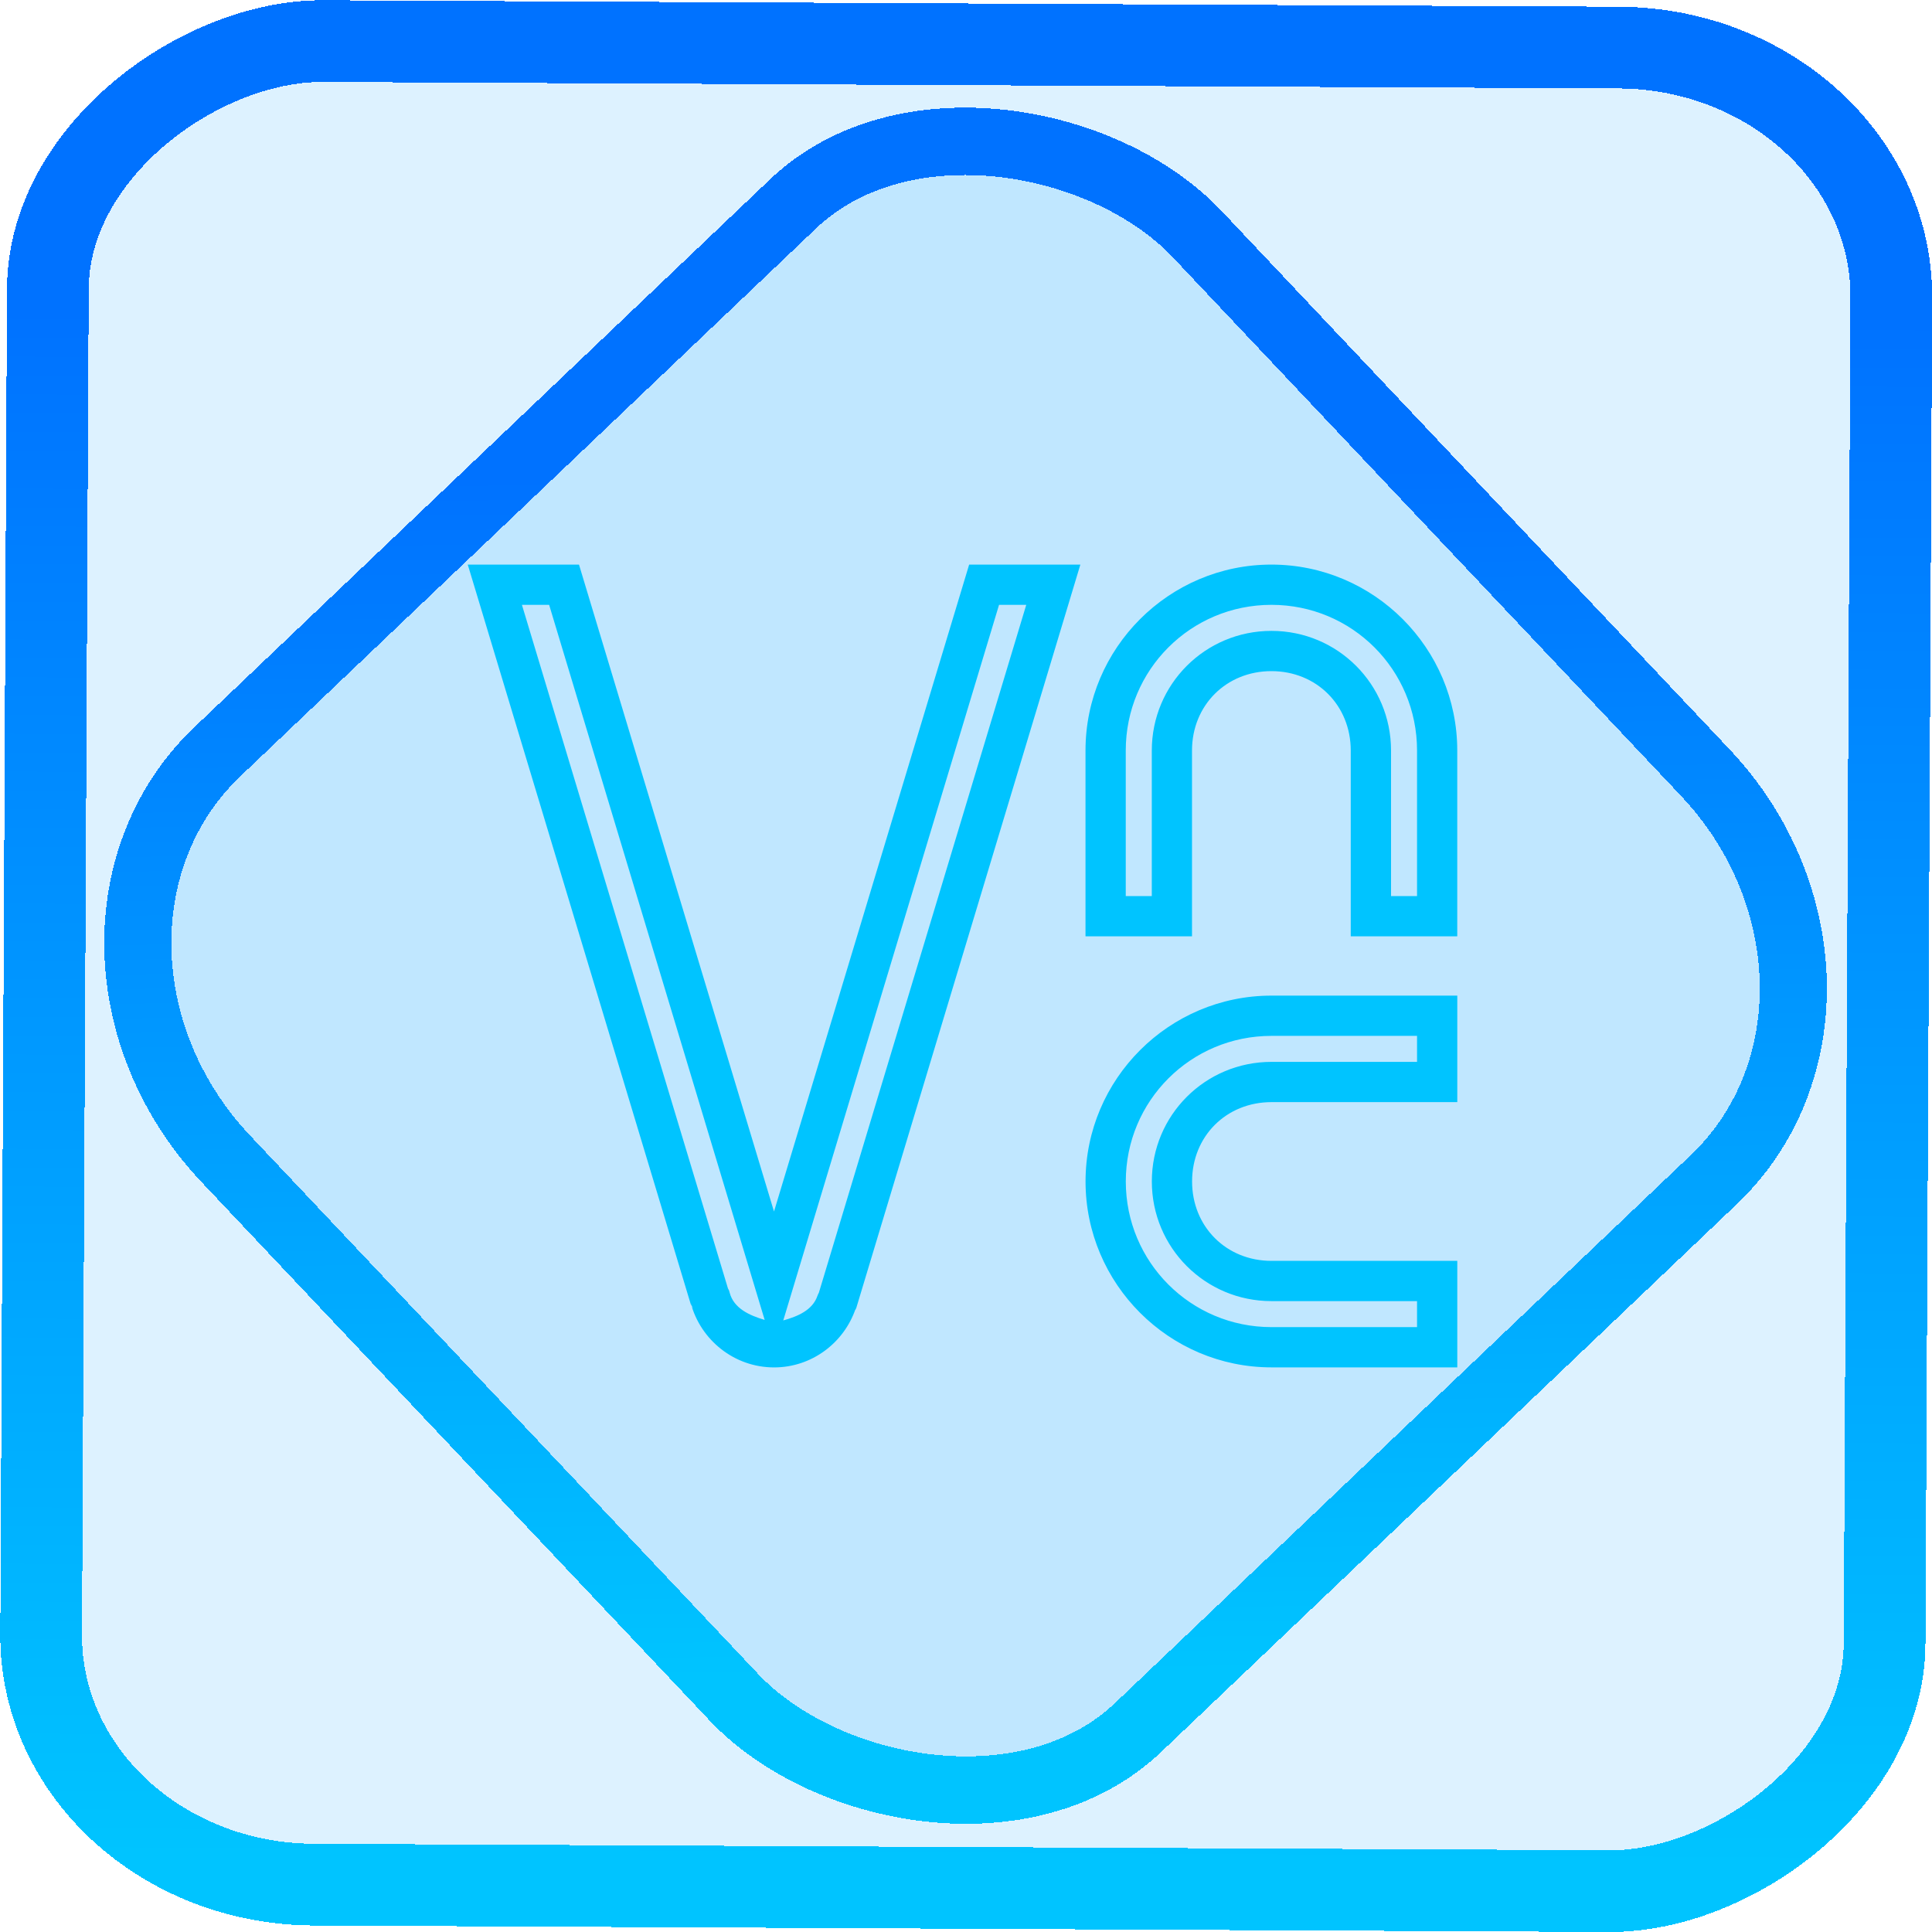 <?xml version="1.0" encoding="UTF-8" standalone="no"?>
<!-- Generator: Gravit.io -->

<svg
   style="isolation:isolate"
   viewBox="0 0 48 48"
   width="48pt"
   height="48pt"
   version="1.1"
   id="svg9"
   sodipodi:docname="vncviewer.svg"
   inkscape:version="1.1.2 (0a00cf5339, 2022-02-04)"
   xmlns:inkscape="http://www.inkscape.org/namespaces/inkscape"
   xmlns:sodipodi="http://sodipodi.sourceforge.net/DTD/sodipodi-0.dtd"
   xmlns:xlink="http://www.w3.org/1999/xlink"
   xmlns="http://www.w3.org/2000/svg"
   xmlns:svg="http://www.w3.org/2000/svg">
  <defs
     id="defs13">
    <linearGradient
       inkscape:collect="always"
       xlink:href="#_lgradient_1"
       id="linearGradient872"
       x1="-12.026"
       y1="6.117"
       x2="-0.085"
       y2="6.117"
       gradientUnits="userSpaceOnUse"
       gradientTransform="matrix(3.836,0,0,3.837,-0.005,-0.003)" />
    <linearGradient
       inkscape:collect="always"
       xlink:href="#_lgradient_1"
       id="linearGradient15"
       x1="-9.685"
       y1="45.161"
       x2="11.988"
       y2="21.735"
       gradientUnits="userSpaceOnUse"
       gradientTransform="matrix(1.115,0,0,1.115,-0.012,-3.328)" />
    <linearGradient
       inkscape:collect="always"
       xlink:href="#_lgradient_1"
       id="linearGradient1067"
       x1="12.294"
       y1="24"
       x2="35.706"
       y2="24"
       gradientUnits="userSpaceOnUse" />
  </defs>
  <sodipodi:namedview
     id="namedview11"
     pagecolor="#ffffff"
     bordercolor="#666666"
     borderopacity="1.0"
     inkscape:pageshadow="2"
     inkscape:pageopacity="0.0"
     inkscape:pagecheckerboard="0"
     inkscape:document-units="pt"
     showgrid="false"
     inkscape:zoom="10.21875"
     inkscape:cx="31.95107"
     inkscape:cy="39.828746"
     inkscape:window-width="1600"
     inkscape:window-height="836"
     inkscape:window-x="0"
     inkscape:window-y="0"
     inkscape:window-maximized="1"
     inkscape:current-layer="svg9" />
  <linearGradient
     id="_lgradient_1"
     x1="0.092"
     y1="0.319"
     x2="0.89"
     y2="0.955"
     gradientTransform="matrix(38.632,0,0,38.632,4.684,4.684)"
     gradientUnits="userSpaceOnUse">
    <stop
       offset="0%"
       stop-opacity="1"
       style="stop-color:rgb(0,196,255)"
       id="stop2" />
    <stop
       offset="83.888%"
       stop-opacity="1"
       style="stop-color:rgb(0,114,255)"
       id="stop4" />
  </linearGradient>
  <rect
     x="-46.783"
     y="1.225"
     height="45.8"
     rx="6.184"
     shape-rendering="crispEdges"
     id="rect5-6-7-3"
     ry="6.806"
     transform="matrix(0.005,-1,1,0.005,0,0)"
     style="isolation:isolate;fill:#009bff;fill-opacity:0.135;stroke:url(#linearGradient872);stroke-width:2.03;stroke-miterlimit:4;stroke-dasharray:none;stroke-opacity:1"
     width="45.802" />
  <rect
     x="-15.687"
     y="17.26"
     height="33.346"
     rx="6.792"
     shape-rendering="crispEdges"
     id="rect5-6-6-6-6"
     style="isolation:isolate;fill:#009bff;fill-opacity:0.135;stroke:url(#linearGradient15);stroke-width:1.672;stroke-miterlimit:4;stroke-dasharray:none;stroke-opacity:1"
     ry="7.474"
     transform="matrix(0.724,-0.689,0.686,0.727,0,0)"
     width="33.338" />
  <path
     style="color:#000000;fill:url(#linearGradient1067);fill-rule:evenodd;-inkscape-stroke:none"
     d="m 11.621,14.027 0.195,0.645 5.35,17.746 0.023,0.045 c 0.032,0.06 0.037,0.06 0.016,0.021 l -0.043,-0.107 c 0.245,0.916 1.08,1.596 2.07,1.596 0.94,0 1.737,-0.614 2.025,-1.457 l -0.021,0.051 c 0.011,-0.018 0.013,-0.012 0.029,-0.051 l 0.01,-0.023 5.566,-18.465 H 24.078 L 19.23,30.1 14.385,14.027 Z m 19.967,0 c -2.545,0 -4.619,2.075 -4.619,4.619 v 4.617 h 2.646 v -2.146 -0.824 -1.646 c 0,-1.123 0.85,-1.973 1.973,-1.973 1.122,0 1.971,0.85 1.971,1.973 v 1.646 0.824 2.146 h 2.646 v -4.617 c 0,-2.545 -2.073,-4.619 -4.617,-4.619 z m -18.621,1 h 0.676 l 5.355,17.766 c -0.382,-0.113 -0.766,-0.287 -0.869,-0.674 l -0.016,-0.057 -0.025,-0.047 -0.002,-0.004 z m 11.854,0 h 0.676 L 20.344,32.119 c -0.005,0.009 -0.003,0.003 -0.008,0.014 l -0.014,0.029 -0.012,0.031 c -0.122,0.357 -0.486,0.511 -0.85,0.613 z m 6.768,0 c 2.004,0 3.617,1.615 3.617,3.619 v 3.617 h -0.646 v -1.146 -0.824 -1.646 c 0,-1.646 -1.325,-2.973 -2.971,-2.973 -1.646,0 -2.973,1.326 -2.973,2.973 v 1.646 0.824 1.146 H 27.969 v -3.617 c 0,-2.004 1.615,-3.619 3.619,-3.619 z m 0,9.709 c -2.545,0 -4.619,2.073 -4.619,4.617 0,2.545 2.075,4.619 4.619,4.619 h 4.617 v -2.646 h -2.146 -0.824 -1.646 c -1.123,0 -1.973,-0.85 -1.973,-1.973 0,-1.123 0.85,-1.971 1.973,-1.971 h 1.646 0.824 2.146 v -2.646 z m 0,1 h 3.617 v 0.646 h -1.146 -0.824 -1.646 c -1.646,0 -2.973,1.324 -2.973,2.971 0,1.646 1.326,2.973 2.973,2.973 h 1.646 0.824 1.146 v 0.646 h -3.617 c -2.004,0 -3.619,-1.615 -3.619,-3.619 0,-2.004 1.615,-3.617 3.619,-3.617 z"
     id="path7" />
</svg>
